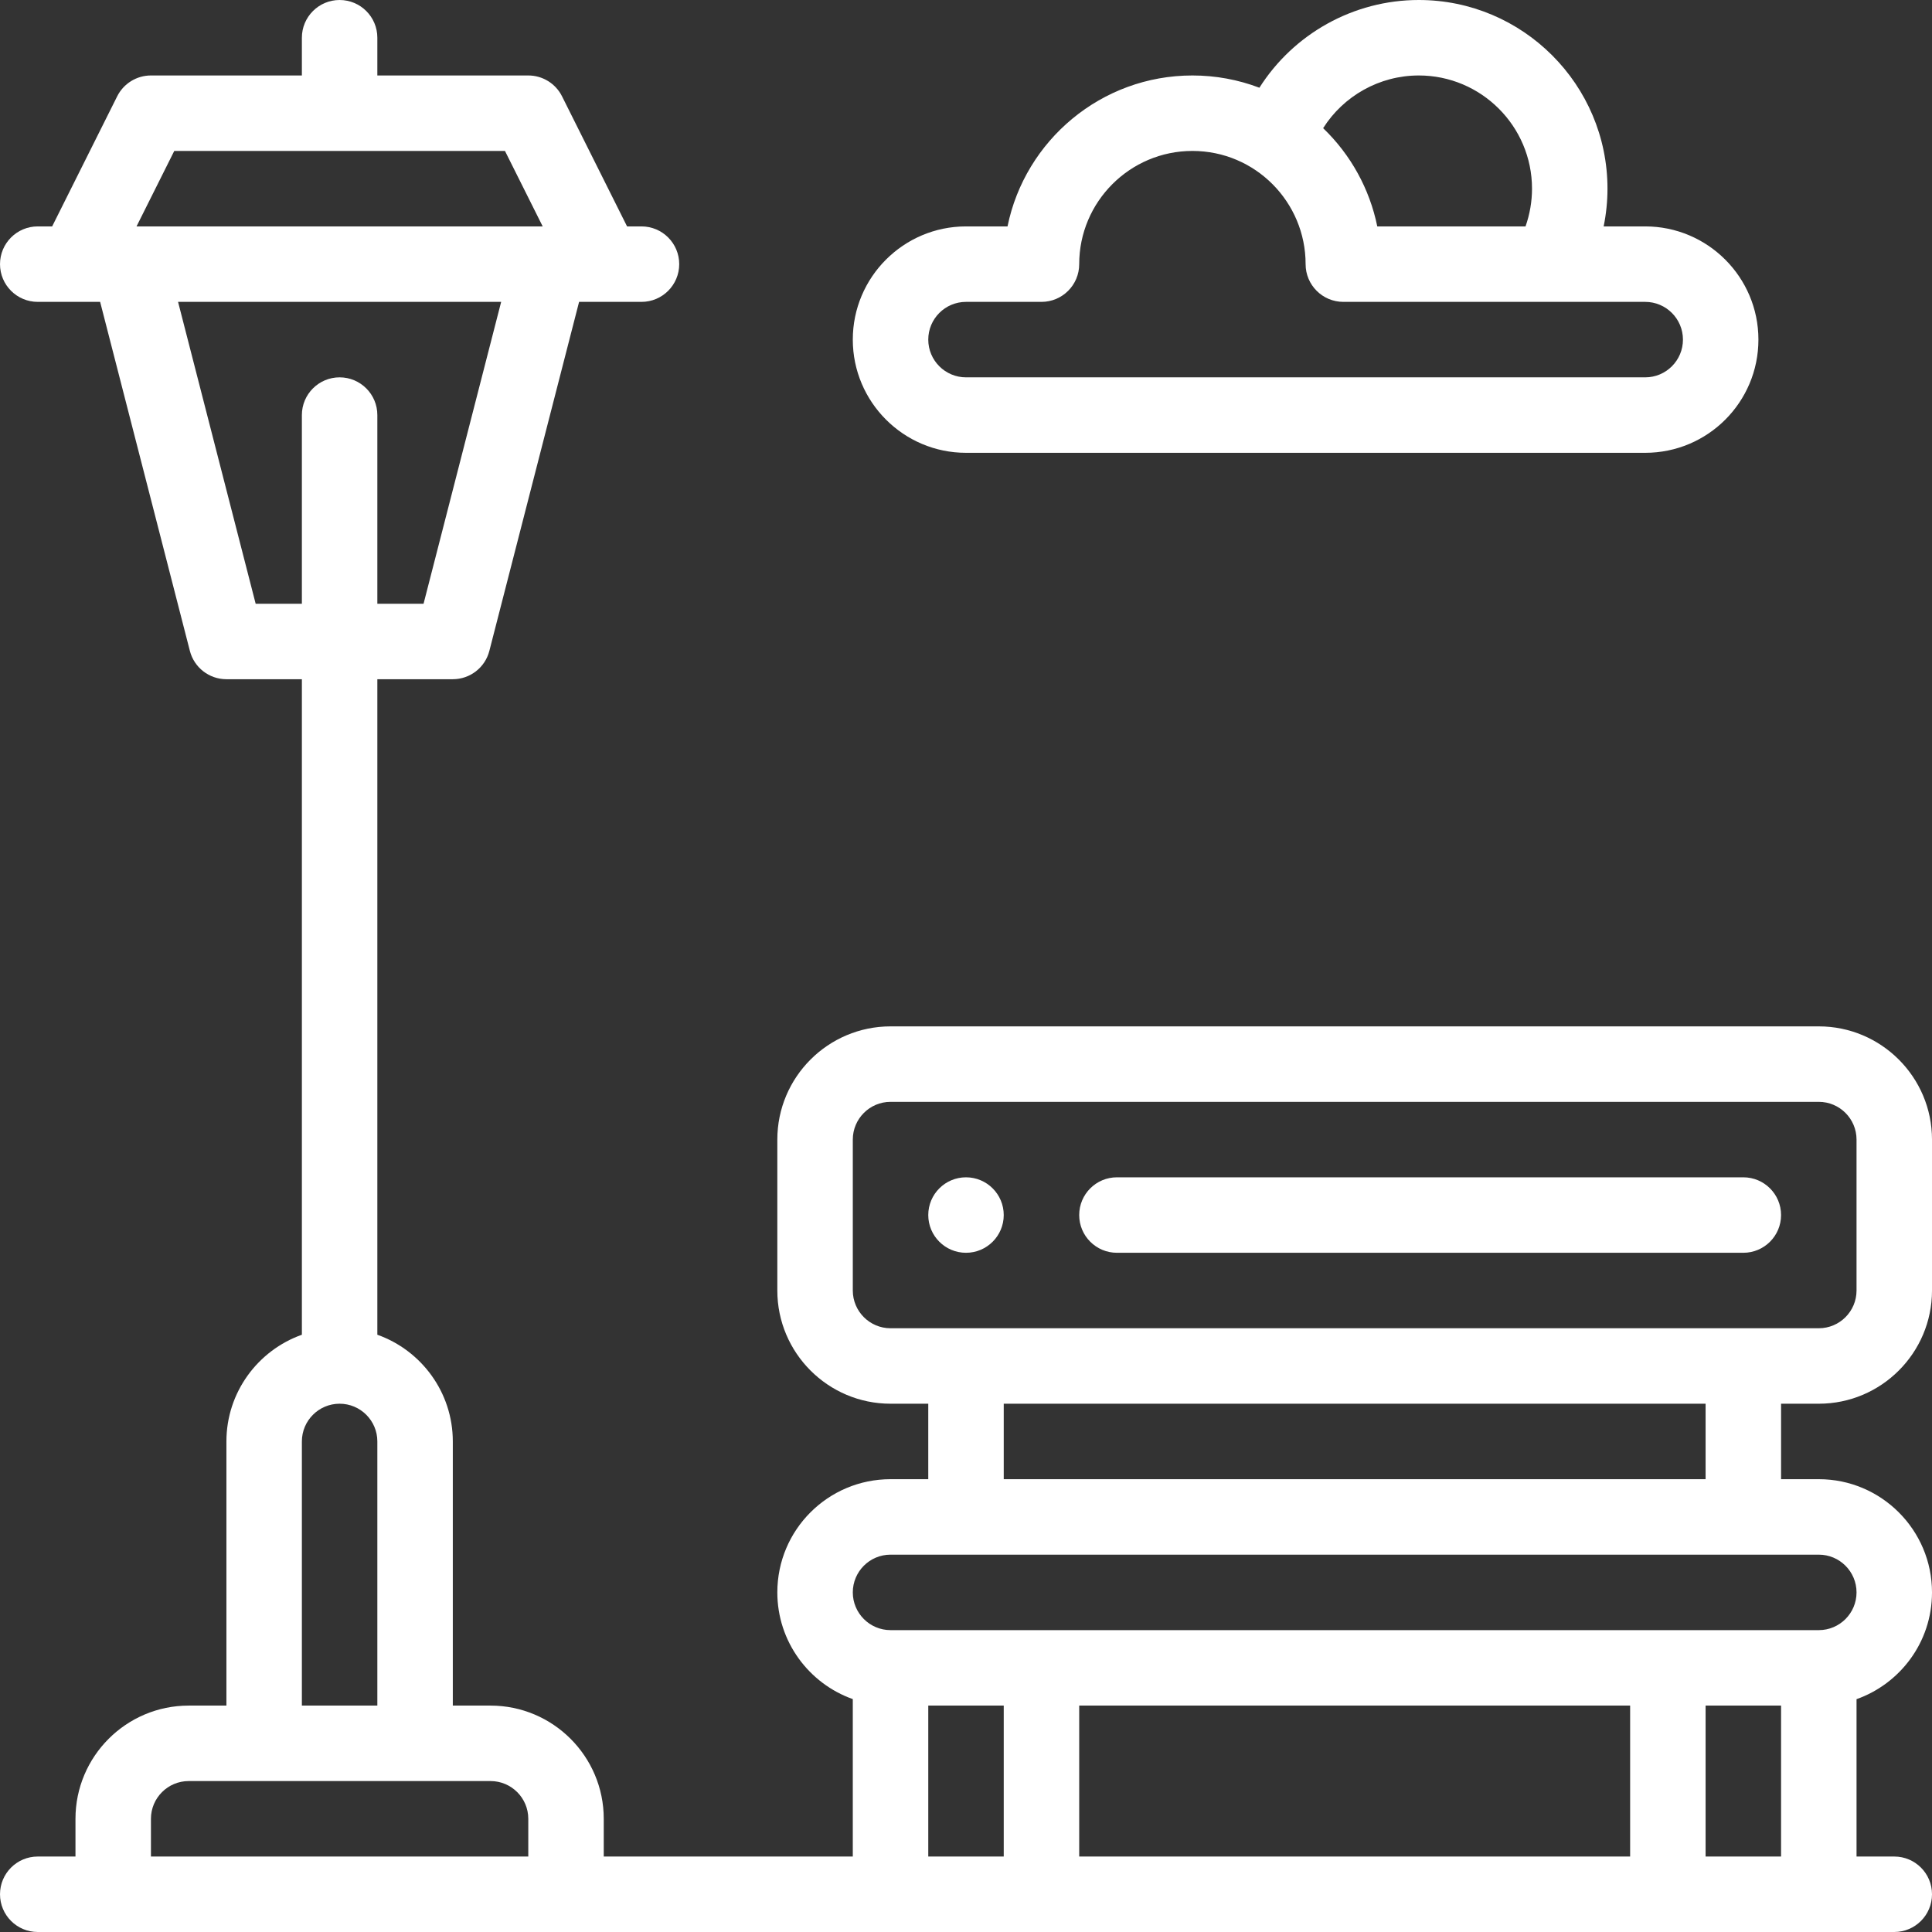 <?xml version="1.0"?>
<svg xmlns="http://www.w3.org/2000/svg" height="512px" viewBox="0 0 512 512" width="512px"><rect x="0" y="0" width="512" height="512" fill="#333333" stroke="none"/><path d="m256 312c-5.52 0-10 4.48-10 10s4.48 10 10 10 10-4.48 10-10-4.48-10-10-10zm0 0" fill="#FFFFFF"/><path d="m376 0c-17.363 0-33.219 9.008-42.246 23.25-5.629-2.141-11.629-3.25-17.754-3.25-24.145 0-44.352 17.207-48.996 40h-11.004c-16.543 0-30 13.457-30 30s13.457 30 30 30h180c16.574 0 30-13.426 30-30 0-16.543-13.457-30-30-30h-11.016c.668-3.277 1.016-6.629 1.016-10 0-27.57-22.43-50-50-50zm0 20c16.543 0 30 13.457 30 30 0 3.422-.594 6.805-1.719 10h-39.289c-2.02-9.922-7.023-18.996-14.348-26.035 5.414-8.551 14.926-13.965 25.355-13.965zm70 70c0 5.52-4.48 10-10 10h-180c-5.516 0-10-4.484-10-10s4.484-10 10-10h20c5.523 0 10-4.477 10-10 0-16.543 13.457-30 30-30 16.707 0 30 13.57 30 30 0 5.523 4.477 10 10 10h80c5.516 0 10 4.484 10 10zm0 0" fill="#FFFFFF"/><path d="m482 272h-246c-16.543 0-30 13.457-30 30v40c0 16.543 13.457 30 30 30h10v20h-10c-16.574 0-30 13.426-30 30 0 13.035 8.359 24.152 20 28.281v41.719h-66v-10c0-16.543-13.457-30-30-30h-10v-70c0-13.035-8.359-24.152-20-28.281v-173.719h20c4.562 0 8.551-3.09 9.684-7.512l23.781-92.488h16.535c5.523 0 10-4.477 10-10s-4.477-10-10-10h-3.82l-17.234-34.473c-1.695-3.387-5.156-5.527-8.945-5.527h-40v-10c0-5.523-4.477-10-10-10s-10 4.477-10 10v10h-40c-3.789 0-7.25 2.141-8.945 5.527l-17.234 34.473h-3.82c-5.523 0-10 4.477-10 10s4.477 10 10 10h16.535l23.781 92.488c1.133 4.422 5.121 7.512 9.684 7.512h20v173.719c-11.641 4.129-20 15.246-20 28.281v70h-10c-16.543 0-30 13.457-30 30v10h-10c-5.523 0-10 4.477-10 10s4.477 10 10 10h492c5.523 0 10-4.477 10-10s-4.477-10-10-10h-10v-41.703c11.391-4.02 20-14.965 20-28.297 0-16.543-13.457-30-30-30h-10v-20h10c16.543 0 30-13.457 30-30v-40c0-16.543-13.457-30-30-30zm-435.82-232h87.641l10 20h-107.641zm21.574 120-20.566-80h85.625l-20.566 80h-12.246v-50c0-5.523-4.477-10-10-10s-10 4.477-10 10v50zm178.246 292h20v40h-20zm186 0v40h-146v-40zm-352-70c0-5.516 4.484-10 10-10s10 4.484 10 10v70h-20zm-40 100c0-5.516 4.484-10 10-10h80c5.516 0 10 4.484 10 10v10h-100zm412 10v-40h20v40zm40-70c0 5.52-4.48 10-10 10h-246c-5.516 0-10-4.484-10-10 0-5.52 4.48-10 10-10h246c5.516 0 10 4.484 10 10zm-40-30h-186v-20h186zm40-50c0 5.516-4.484 10-10 10h-246c-5.516 0-10-4.484-10-10v-40c0-5.516 4.484-10 10-10h246c5.516 0 10 4.484 10 10zm0 0" fill="#FFFFFF"/><path d="m462 312h-166c-5.523 0-10 4.477-10 10s4.477 10 10 10h166c5.523 0 10-4.477 10-10s-4.477-10-10-10zm0 0" fill="#FFFFFF"/></svg>

